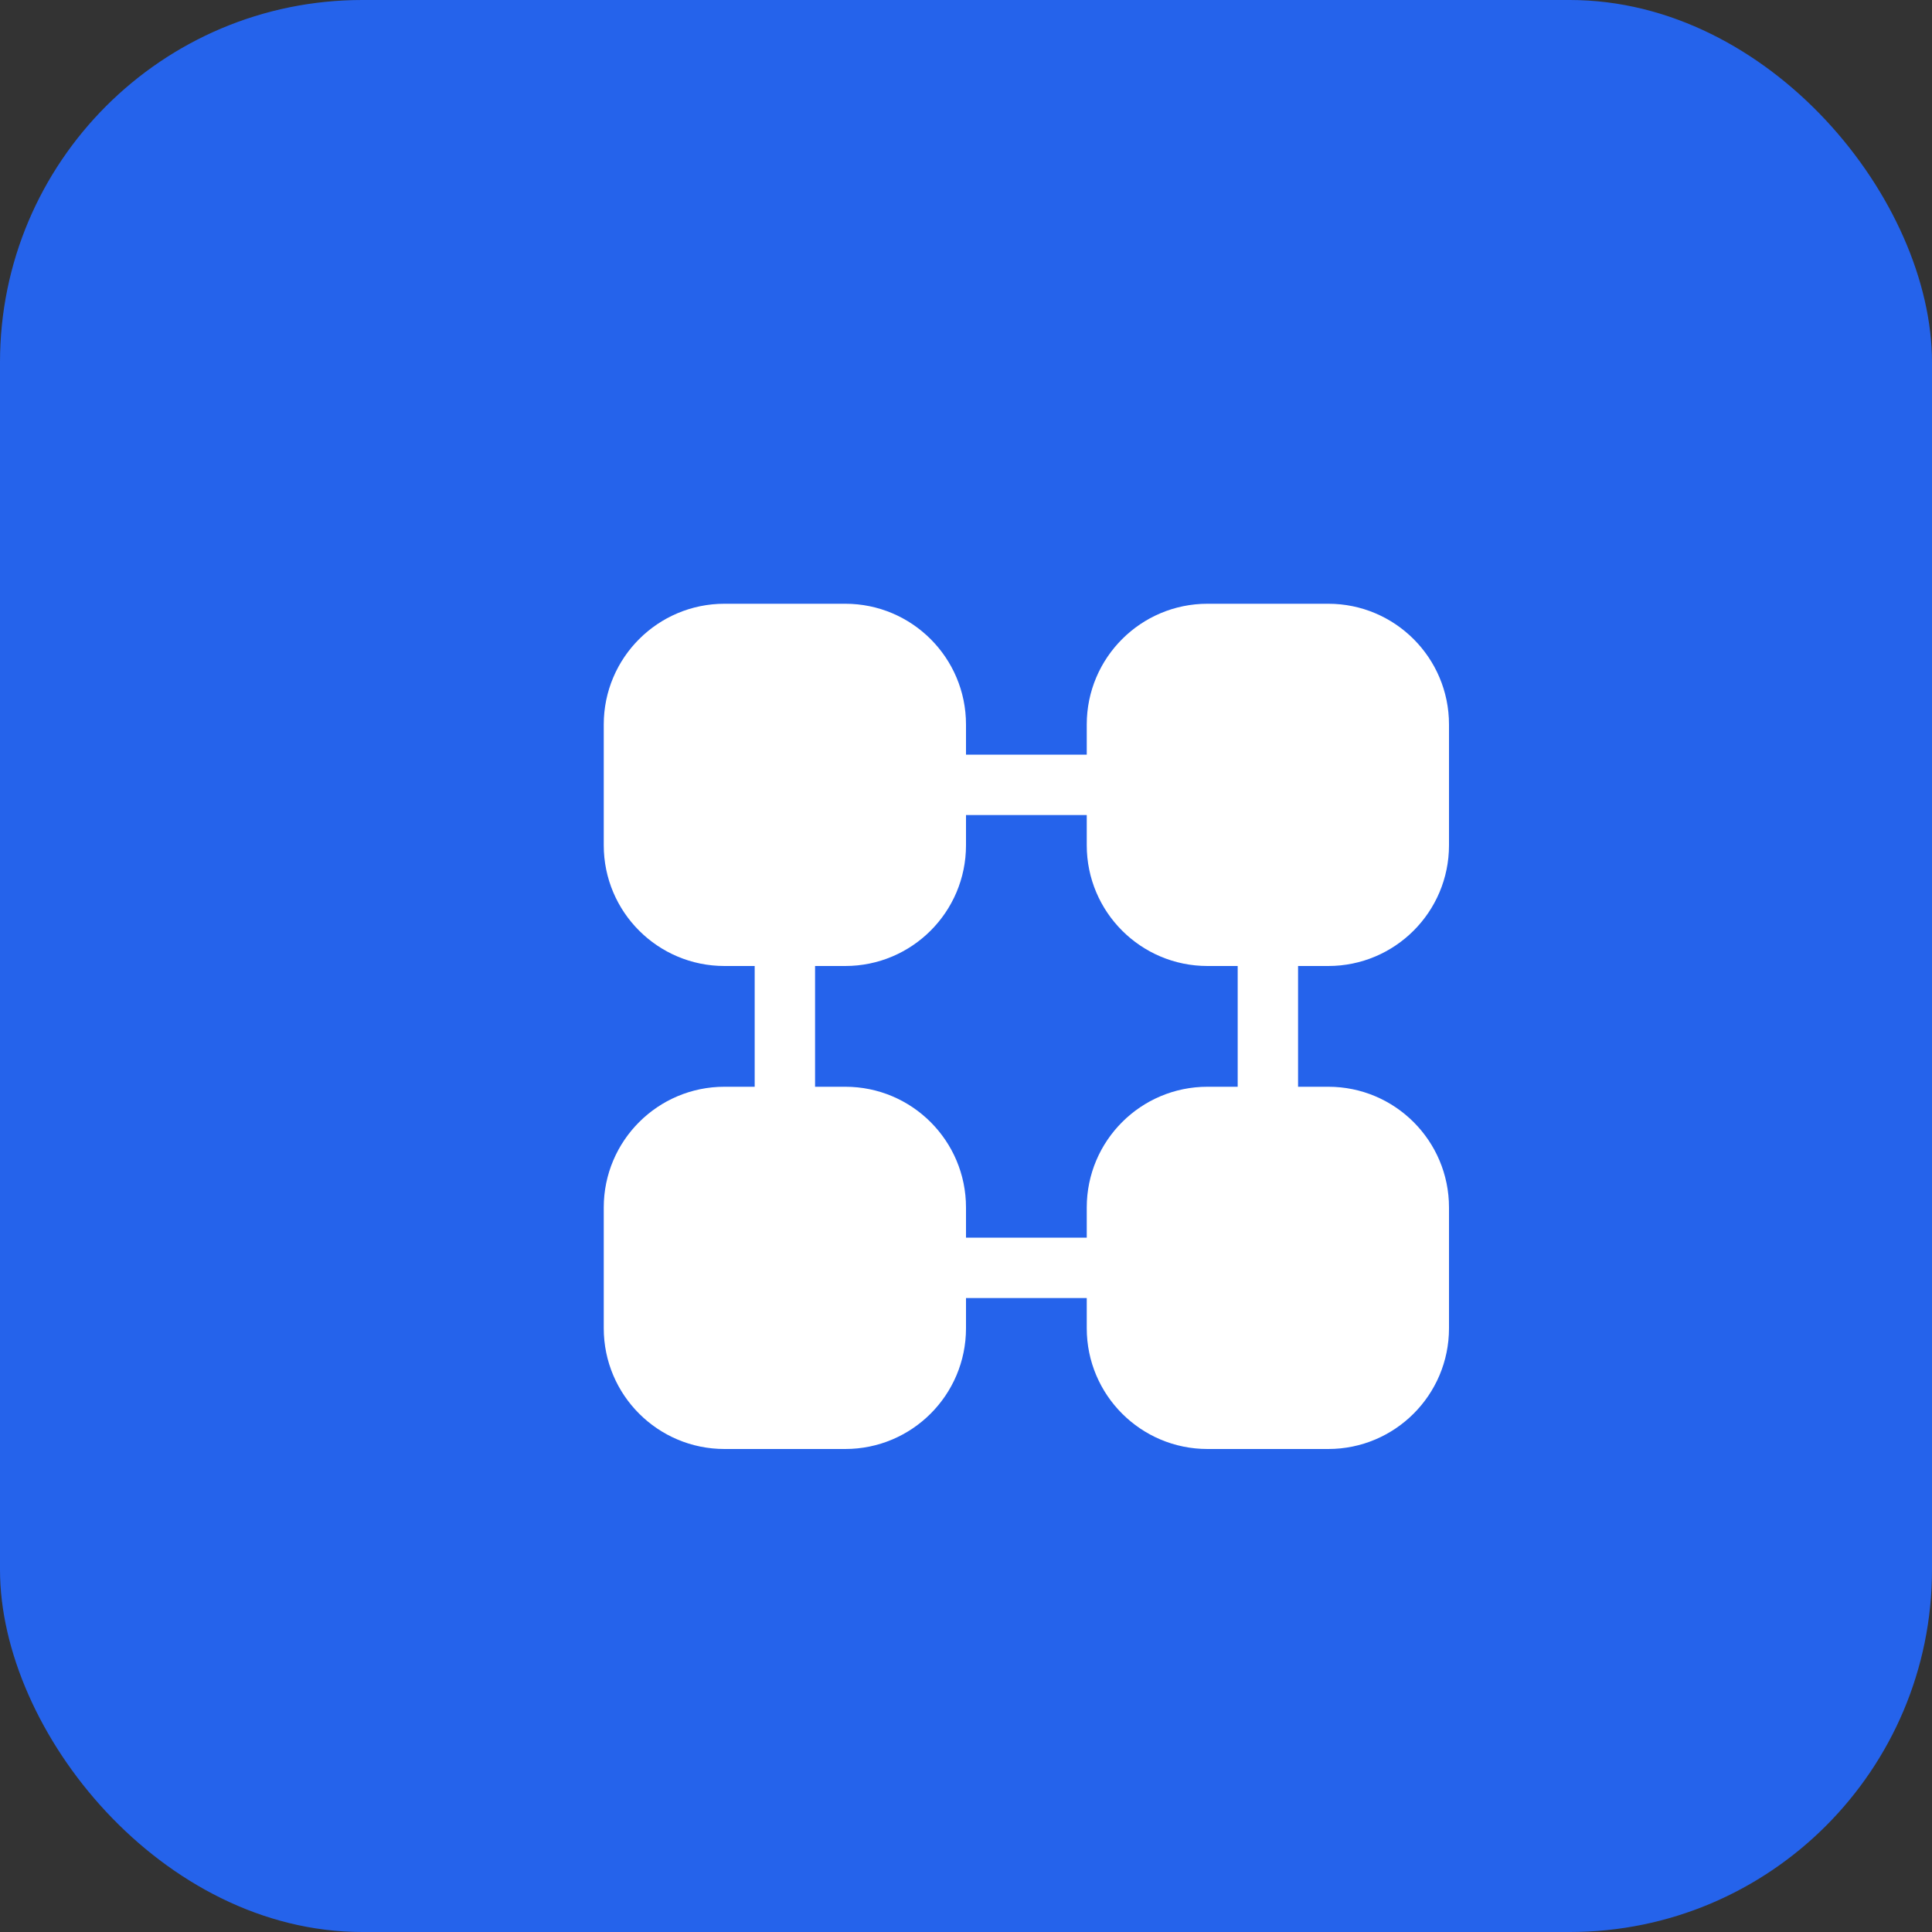 <svg width="64" height="64" viewBox="0 0 64 64" fill="none" xmlns="http://www.w3.org/2000/svg">
  <rect x="0" y="0" width="64" height="64" fill="#333333" stroke="none"/>
  <rect width="64" height="64" rx="12" fill="#2563EB"/>
  <path d="M20 24C20 21.791 21.791 20 24 20H28C30.209 20 32 21.791 32 24V28C32 30.209 30.209 32 28 32H24C21.791 32 20 30.209 20 28V24Z" fill="white"/>
  <path d="M36 24C36 21.791 37.791 20 40 20H44C46.209 20 48 21.791 48 24V28C48 30.209 46.209 32 44 32H40C37.791 32 36 30.209 36 28V24Z" fill="white"/>
  <path d="M20 40C20 37.791 21.791 36 24 36H28C30.209 36 32 37.791 32 40V44C32 46.209 30.209 48 28 48H24C21.791 48 20 46.209 20 44V40Z" fill="white"/>
  <path d="M36 40C36 37.791 37.791 36 40 36H44C46.209 36 48 37.791 48 40V44C48 46.209 46.209 48 44 48H40C37.791 48 36 46.209 36 44V40Z" fill="white"/>
  <path d="M32 26L36 26" stroke="white" stroke-width="2" stroke-linecap="round"/>
  <path d="M32 42L36 42" stroke="white" stroke-width="2" stroke-linecap="round"/>
  <path d="M26 32L26 36" stroke="white" stroke-width="2" stroke-linecap="round"/>
  <path d="M42 32L42 36" stroke="white" stroke-width="2" stroke-linecap="round"/>
</svg>